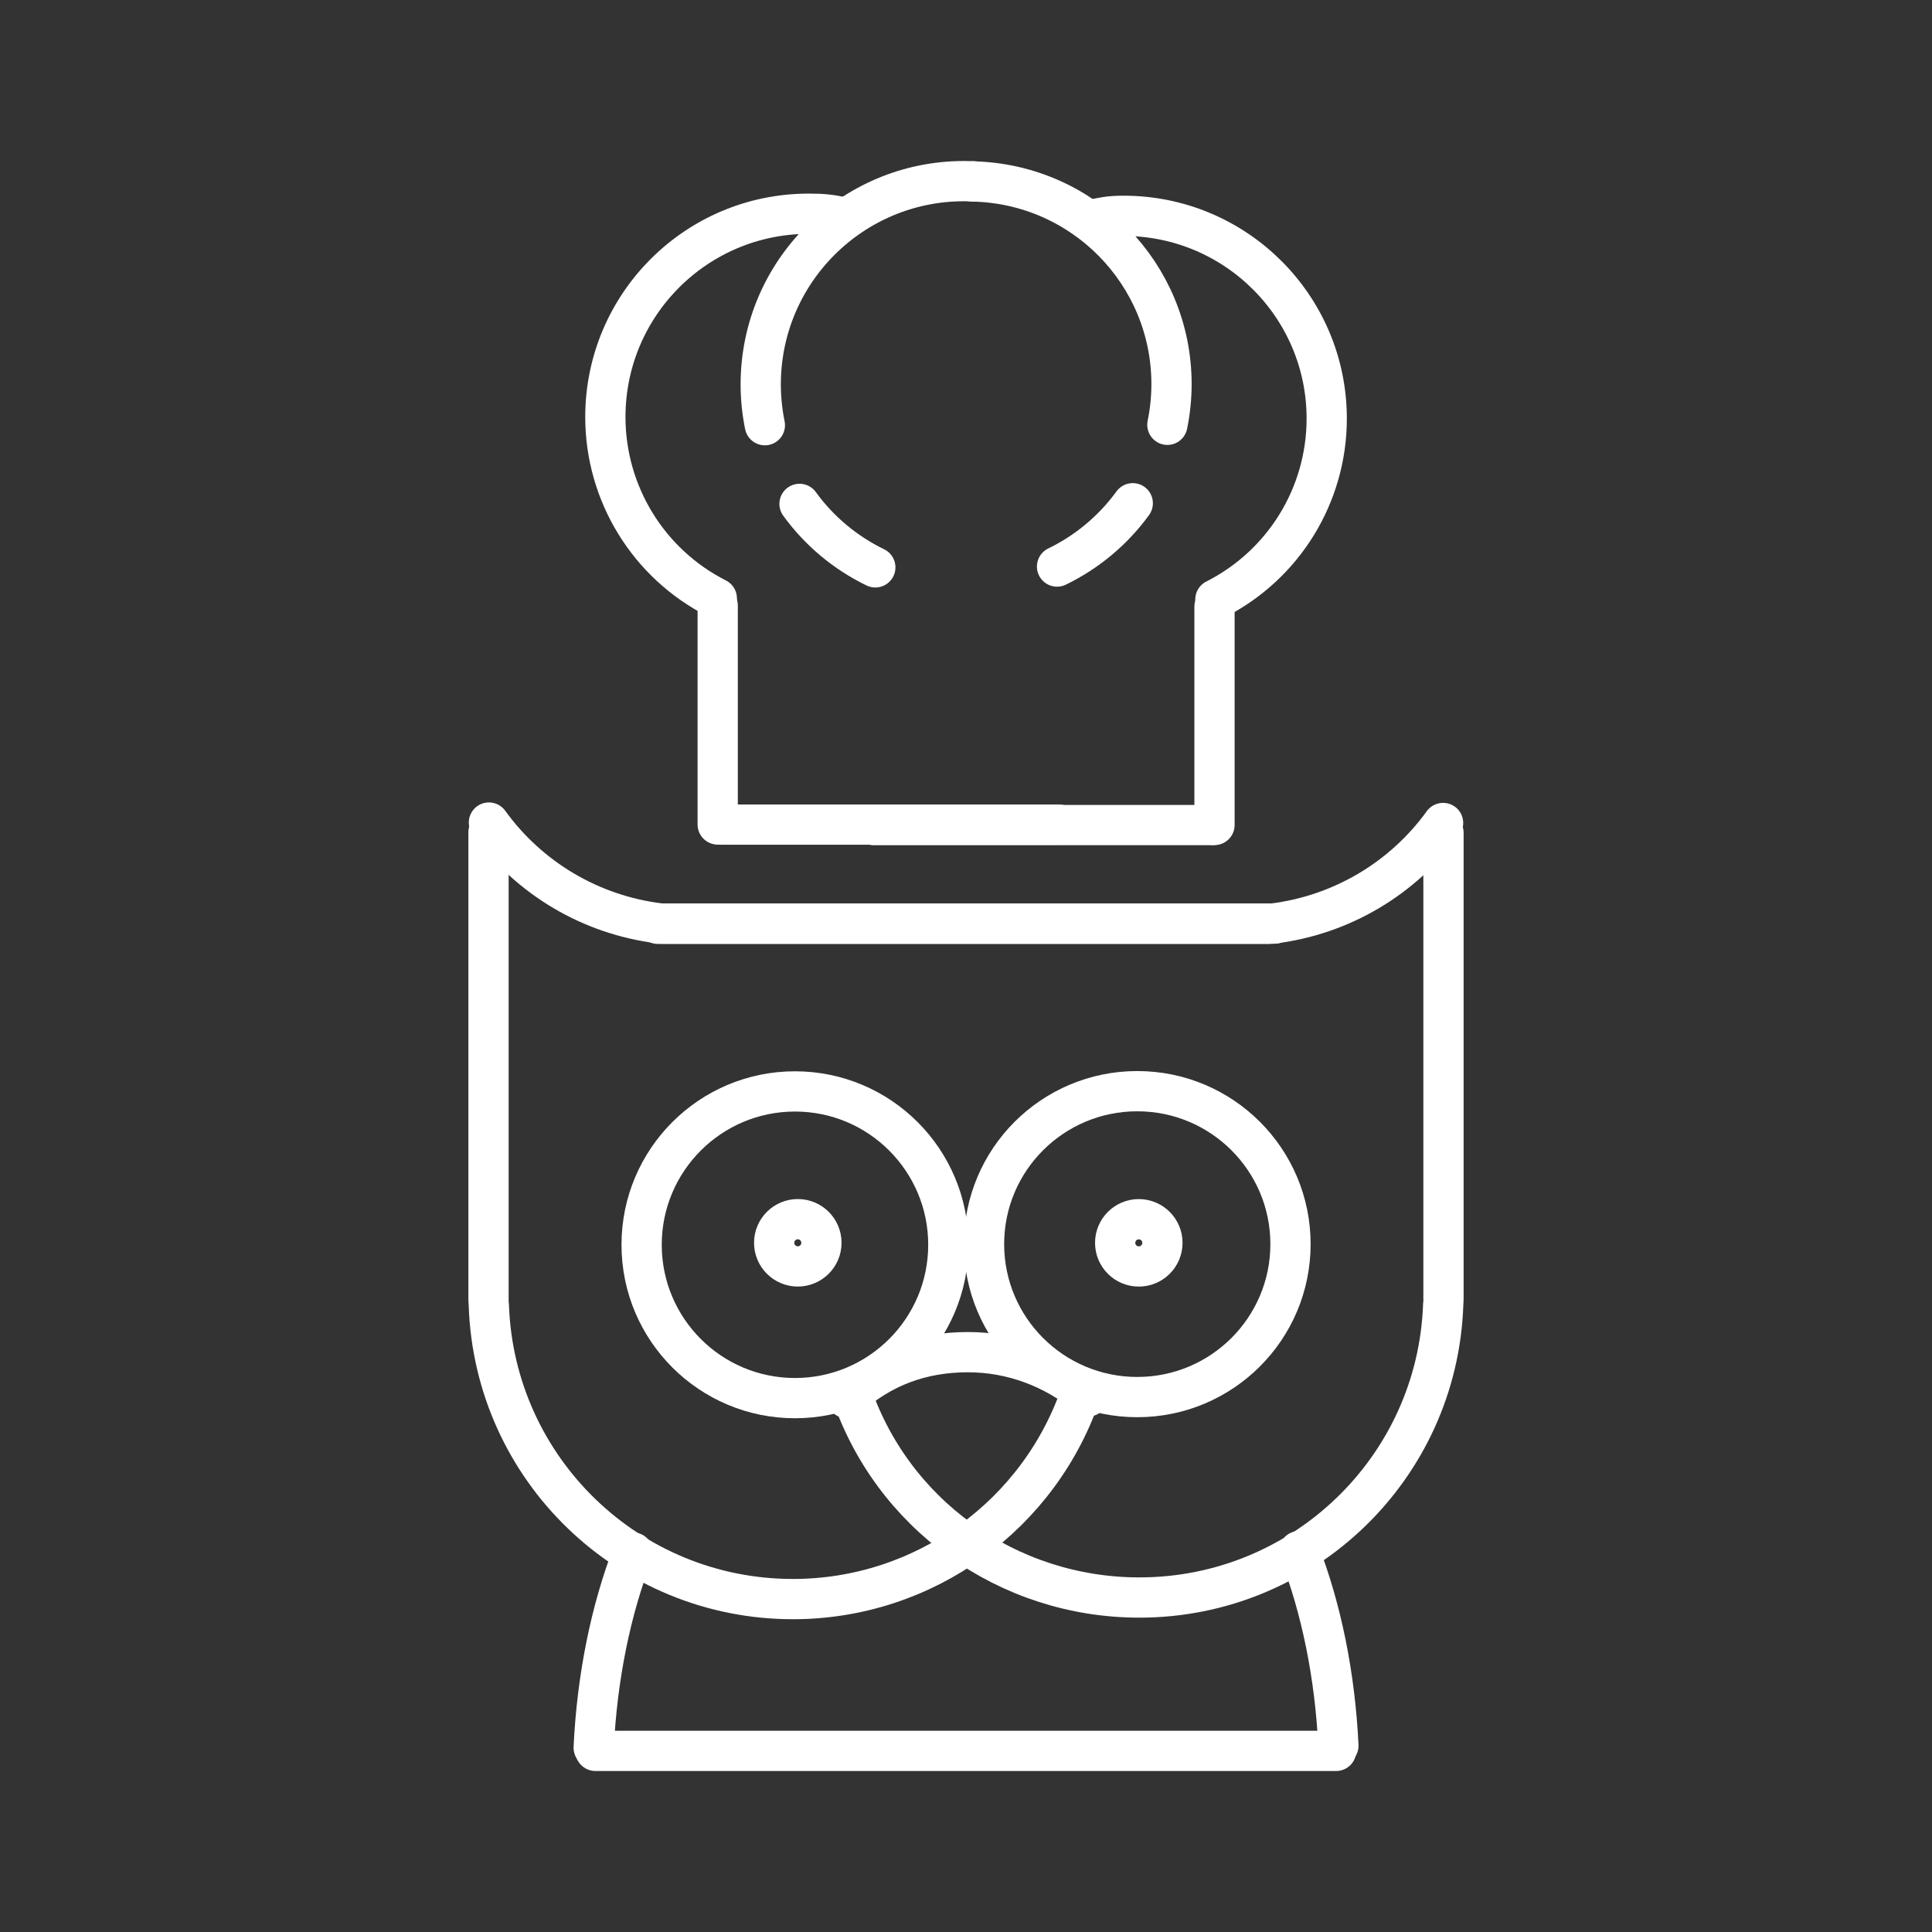 <?xml version="1.0" encoding="UTF-8"?><svg id="a" xmlns="http://www.w3.org/2000/svg" viewBox="0 0 48 48"><rect x="0" y="0" width="48" height="48" fill="#333333" stroke="none"/><defs><style>.ac{fill:none;stroke:#fff;stroke-linecap:round;stroke-linejoin:round;}</style></defs><g id="b"><circle id="c" class="ac" cx="19.821" cy="30.877" r=".587"/><circle id="d" class="ac" cx="28.293" cy="30.878" r=".587"/><circle id="e" class="ac" cx="19.751" cy="30.926" r="3.81"/><path id="f" class="ac" d="M21.04,34.737c.867-.784,1.866-1.143,3.01-1.143,1.085,0,2.138,.388,2.985,1.099"/><path id="g" class="ac" d="M26.878,34.542c-1.024,3.096-3.917,5.187-7.178,5.187-4.073,0-7.414-3.227-7.555-7.297"/><path id="h" class="ac" d="M12.137,20.678v11.624"/><path id="i" class="ac" d="M16.387,22.941c-1.701-.208-3.238-1.116-4.24-2.505"/><path id="j" class="ac" d="M16.49,22.946h15.181"/><path id="k" class="ac" d="M14.75,43.42c.083-1.739,.42-3.41,.977-4.847"/><path id="l" class="ac" d="M14.793,43.5h18.403"/><path id="m" class="ac" d="M21.747,14.096c-.748-.363-1.395-.904-1.883-1.577"/><path id="n" class="ac" d="M19.003,10.564c-.068-.333-.103-.673-.103-1.013,0-2.79,2.261-5.051,5.051-5.051,.077,0,.155,.002,.232,.005"/><path id="o" class="ac" d="M17.809,14.867c-1.698-.86-2.769-2.602-2.769-4.506,0-2.79,2.261-5.051,5.051-5.051,.355,0,.536,.019,.884,.093"/><path id="p" class="ac" d="M17.831,15.046v5.438"/><path id="q" class="ac" d="M17.901,20.487h8.402"/><ellipse id="r" class="ac" cx="28.255" cy="30.91" rx="3.807" ry="3.8"/><path id="s" class="ac" d="M21.117,34.502c1.009,3.11,3.915,5.188,7.19,5.188,4.069,0,7.407-3.218,7.549-7.278"/><path id="t" class="ac" d="M35.863,20.69v11.593"/><path id="u" class="ac" d="M31.616,22.946c1.699-.207,3.235-1.113,4.237-2.499"/><path id="v" class="ac" d="M31.514,22.952h-15.168"/><path id="w" class="ac" d="M33.252,43.371c-.083-1.735-.42-3.401-.977-4.834"/><path id="x" class="ac" d="M26.262,14.076c.747-.362,1.393-.902,1.881-1.573"/><path id="y" class="ac" d="M29.003,10.554c.068-.333,.103-.671,.103-1.01,0-2.74-2.194-4.978-4.939-5.036"/><path id="z" class="ac" d="M30.196,14.894c1.697-.858,2.766-2.595,2.766-4.494,0-2.782-2.259-5.038-5.047-5.038-.355,0-.511,.037-.859,.112"/><path id="aa" class="ac" d="M30.174,15.073v5.423"/><path id="ab" class="ac" d="M30.104,20.499h-8.394"/></g></svg>